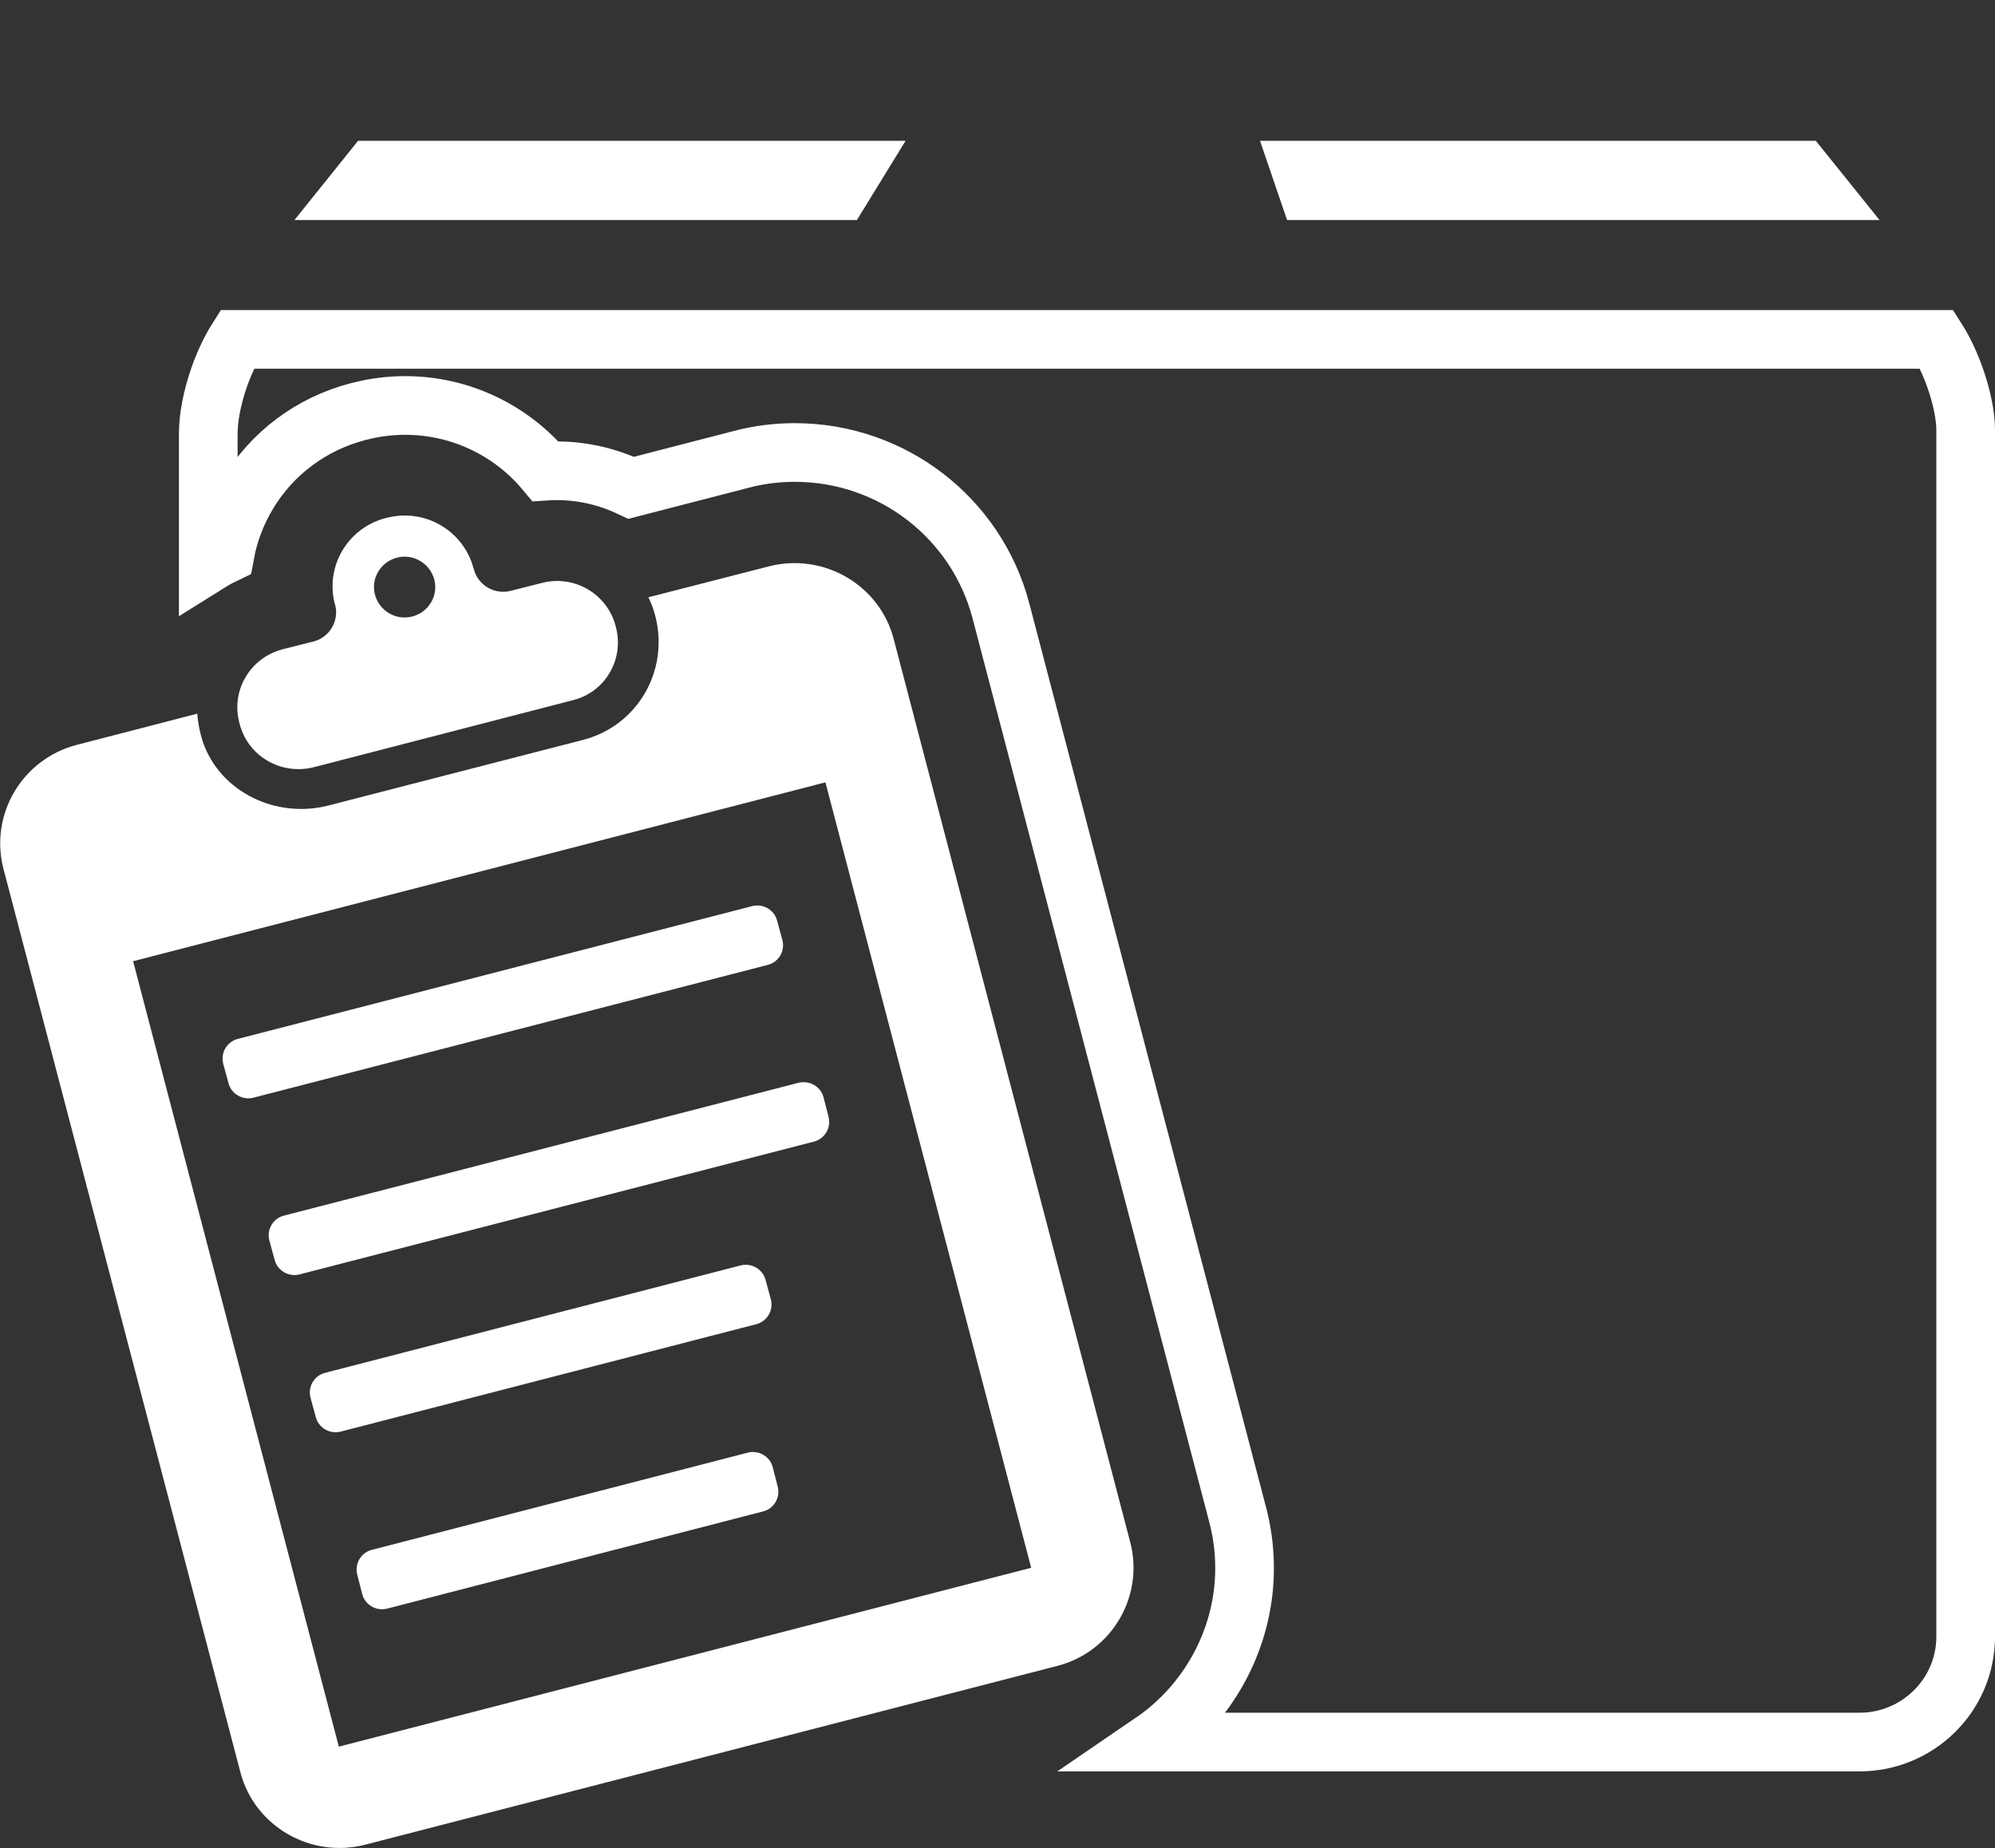 <svg width="68" height="63" viewBox="0 0 68 63" fill="none" xmlns="http://www.w3.org/2000/svg">
<rect x="0" y="0" width="68" height="63" fill="#333333" stroke="none"/>
<path d="M63.378 59.384H39.274C40.136 58.795 40.868 58.021 41.416 57.096C42.402 55.432 42.675 53.479 42.181 51.615C42.181 51.615 42.181 51.615 42.181 51.614L34.117 20.824L34.117 20.823C33.278 17.638 30.393 15.425 27.094 15.425C26.482 15.425 25.876 15.498 25.269 15.658C25.268 15.658 25.267 15.658 25.267 15.659L21.516 16.628C20.753 16.266 19.898 16.048 18.987 16.048C18.857 16.048 18.723 16.051 18.589 16.06C17.439 14.679 15.707 13.822 13.812 13.822C13.293 13.822 12.762 13.885 12.199 14.034C10.608 14.448 9.263 15.455 8.426 16.864L8.425 16.867C8.056 17.493 7.796 18.178 7.667 18.888C7.471 18.982 7.281 19.086 7.099 19.2V14.78C7.099 14.239 7.229 13.56 7.46 12.892C7.636 12.382 7.855 11.924 8.079 11.57H9.945H64.154H66.02C66.245 11.924 66.465 12.382 66.641 12.882C66.874 13.542 67 14.185 67 14.653V55.795C67 57.768 65.383 59.384 63.378 59.384ZM12.41 6.5H12.122L12.684 5.8H14.578H29.079L28.649 6.5H12.41ZM44.346 5.8H59.521H61.414L61.977 6.5H61.689H44.585L44.346 5.8Z" stroke="white" stroke-width="2"/>
<path d="M20.995 21.383L20.984 21.341C20.698 20.244 19.571 19.579 18.456 19.875L17.414 20.139C16.862 20.286 16.288 19.949 16.15 19.4L16.139 19.369C15.799 18.092 14.492 17.322 13.196 17.649L13.143 17.66C11.857 17.997 11.082 19.295 11.411 20.582L11.422 20.613C11.571 21.162 11.231 21.732 10.678 21.869L9.637 22.132C8.532 22.417 7.862 23.535 8.16 24.643L8.171 24.685C8.457 25.782 9.584 26.436 10.699 26.152L19.508 23.873C20.623 23.609 21.282 22.48 20.995 21.383ZM14.057 21.014C13.494 21.162 12.931 20.824 12.782 20.276C12.633 19.717 12.973 19.157 13.526 19.01C14.078 18.862 14.652 19.2 14.801 19.748C14.949 20.297 14.62 20.866 14.057 21.014Z" fill="white"/>
<path d="M26.509 50.678C26.605 51.048 26.382 51.428 26.01 51.522L13.196 54.835C12.824 54.93 12.442 54.708 12.346 54.339L12.176 53.675C12.081 53.305 12.304 52.925 12.676 52.831L25.489 49.518C25.861 49.423 26.244 49.645 26.339 50.014L26.509 50.678Z" fill="white"/>
<path d="M28.071 37.408L28.241 38.072C28.337 38.441 28.114 38.821 27.742 38.916L10.211 43.442C9.839 43.537 9.456 43.315 9.361 42.946L9.18 42.281C9.084 41.912 9.307 41.532 9.679 41.438L27.211 36.912C27.593 36.817 27.976 37.038 28.071 37.408Z" fill="white"/>
<path d="M26.169 32.892L8.638 37.418C8.266 37.513 7.884 37.292 7.788 36.922L7.608 36.258C7.512 35.889 7.735 35.509 8.107 35.414L25.638 30.888C26.01 30.793 26.393 31.015 26.488 31.384L26.669 32.049C26.765 32.418 26.541 32.798 26.169 32.892Z" fill="white"/>
<path d="M25.776 45.14L11.613 48.801C11.241 48.896 10.859 48.674 10.763 48.305L10.583 47.641C10.487 47.271 10.71 46.892 11.082 46.797L25.245 43.136C25.617 43.041 25.999 43.263 26.095 43.632L26.276 44.296C26.371 44.666 26.148 45.045 25.776 45.14Z" fill="white"/>
<path d="M38.526 52.577L30.462 21.784C29.984 19.938 28.071 18.83 26.212 19.305L22.1 20.36C22.196 20.561 22.281 20.771 22.334 20.993C22.823 22.871 21.718 24.749 19.869 25.223L11.188 27.46C9.414 27.913 7.512 27.006 6.917 25.297C6.811 24.97 6.747 24.654 6.726 24.327L2.614 25.392C0.754 25.877 -0.361 27.766 0.117 29.612L8.192 60.405C8.67 62.251 10.582 63.359 12.442 62.884L36.04 56.787C37.889 56.312 39.004 54.423 38.526 52.577ZM11.549 59.54L4.537 32.766L28.135 26.669L35.148 53.443L11.549 59.54Z" fill="white"/>
</svg>
